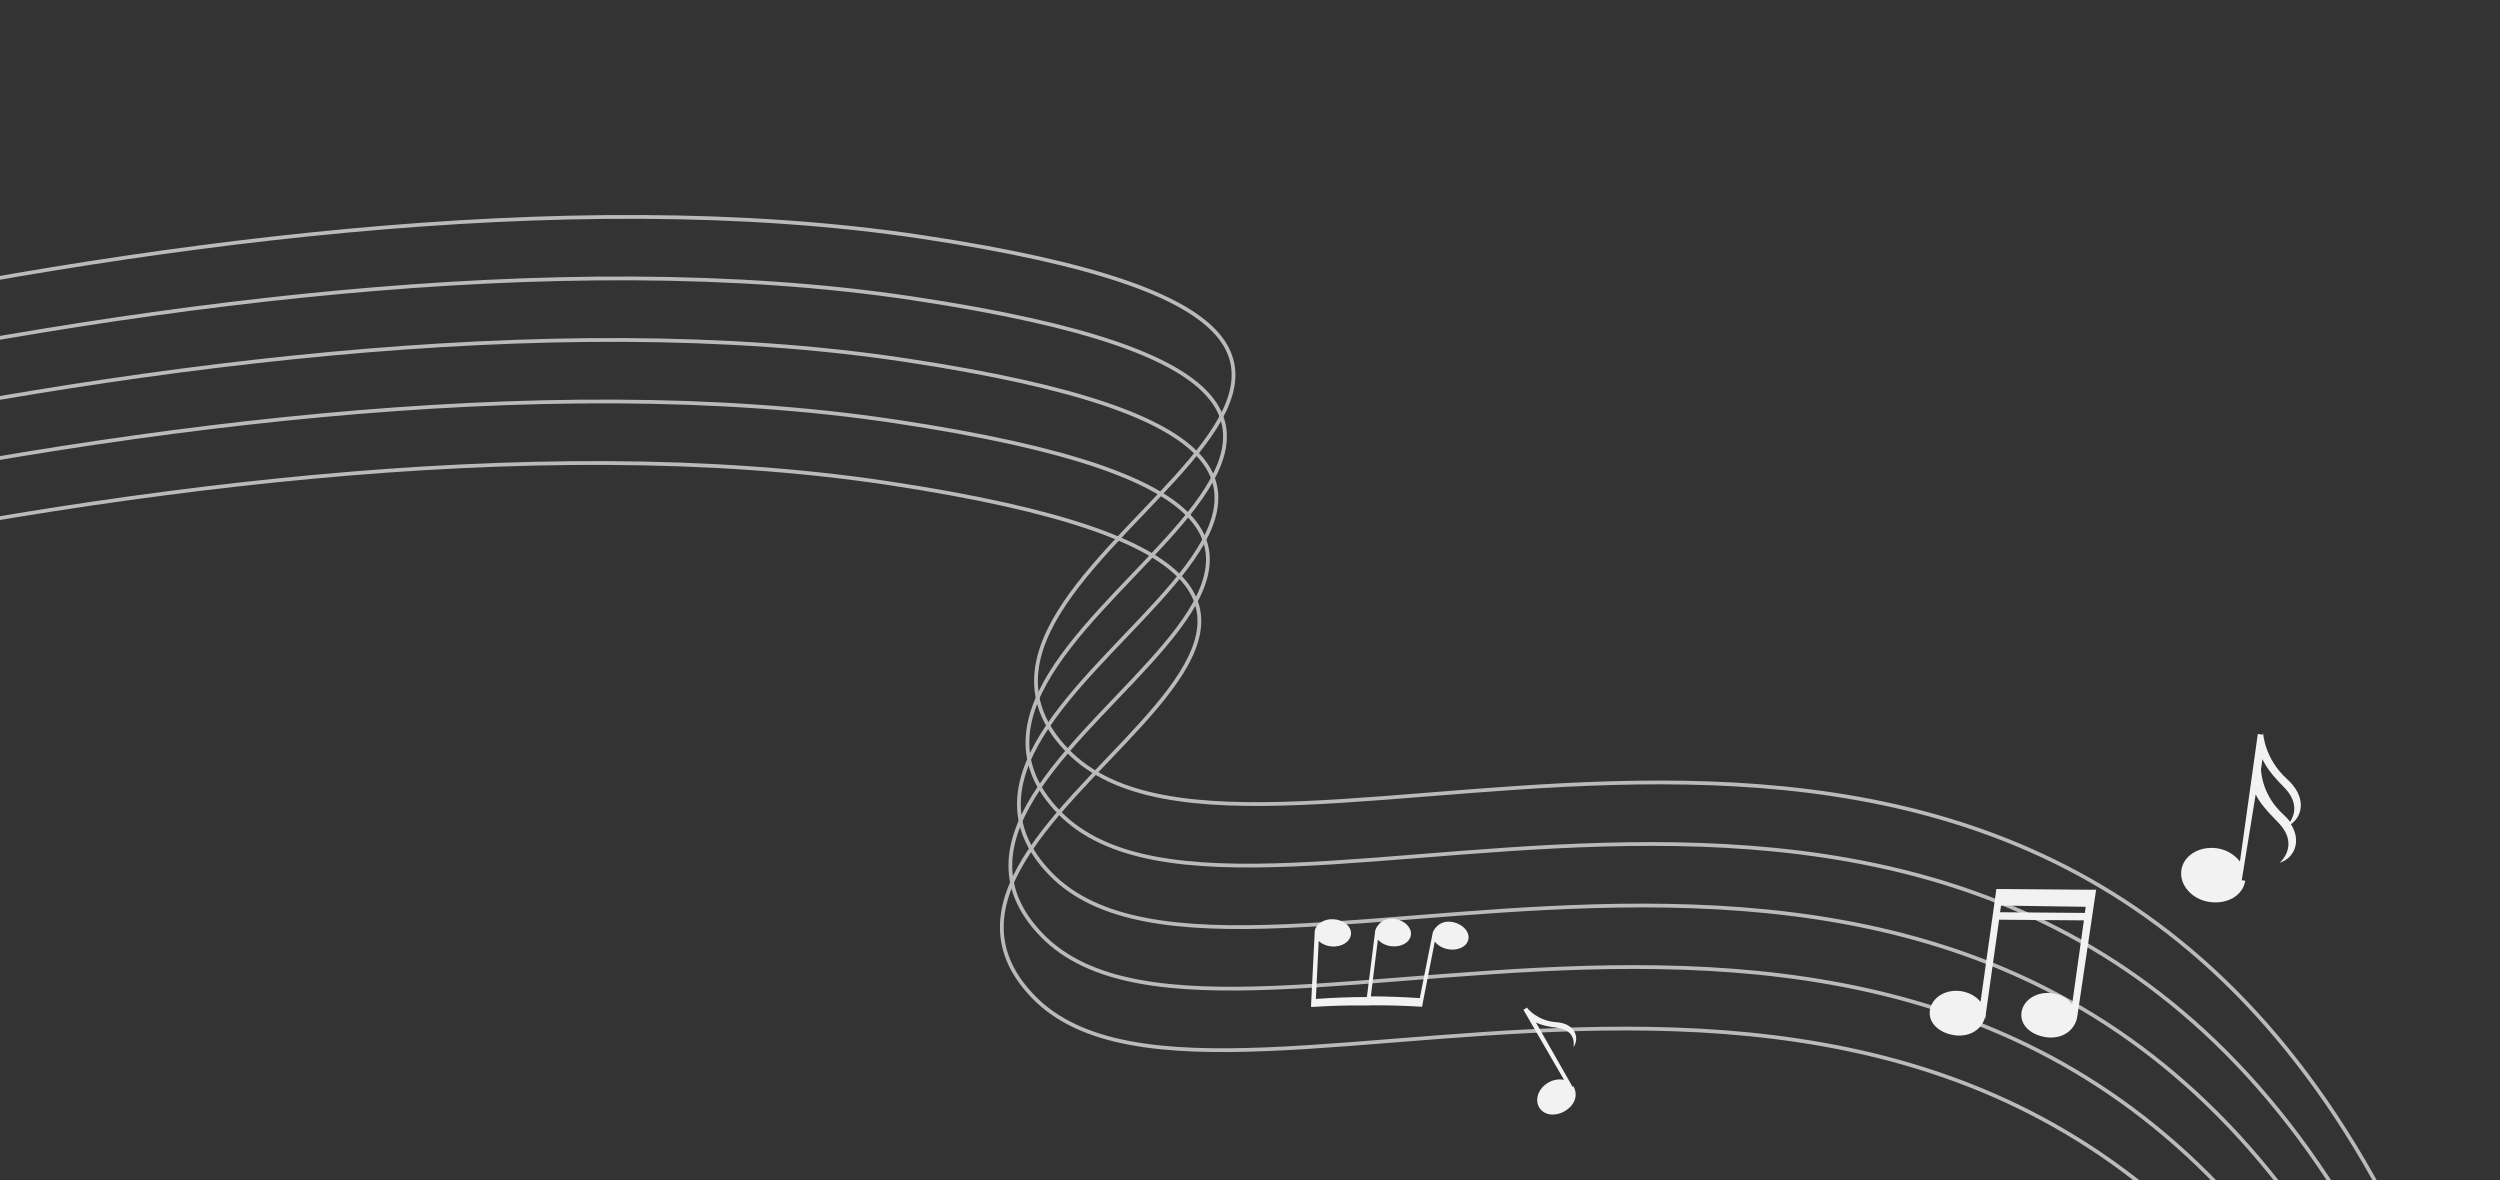 <svg width="663" height="313" viewBox="0 0 663 313" fill="none" xmlns="http://www.w3.org/2000/svg">
<rect x="0" y="0" width="663" height="313" fill="#333333" stroke="none"/>
<g clip-path="url(#clip0_782_4571)">
<path d="M-221.606 128.999C-221.606 128.999 55.827 34.461 244.427 62.83C433.027 91.2 232.967 147.291 283.084 199.064C333.201 250.837 535.165 129.123 634.091 321.102" stroke="#BABABA" stroke-miterlimit="10"/>
<path d="M-223.871 145.316C-223.871 145.316 53.563 50.766 242.162 79.147C430.76 107.527 230.701 163.608 280.818 215.381C330.935 267.154 532.899 145.44 631.825 337.418" stroke="#BABABA" stroke-miterlimit="10"/>
<path d="M-226.137 161.634C-226.137 161.634 51.297 67.085 239.896 95.465C428.495 123.846 228.436 179.926 278.553 231.699C328.67 283.472 530.633 161.758 629.559 353.737" stroke="#BABABA" stroke-miterlimit="10"/>
<path d="M-228.402 177.951C-228.402 177.951 49.032 83.401 237.63 111.782C426.229 140.162 226.17 196.243 276.287 248.016C326.404 299.788 528.368 178.075 627.294 370.053" stroke="#BABABA" stroke-miterlimit="10"/>
<path d="M-230.663 194.258C-230.663 194.258 46.77 99.719 235.369 128.1C423.967 156.48 223.908 212.561 274.025 264.334C324.142 316.107 526.106 194.393 625.032 386.371" stroke="#BABABA" stroke-miterlimit="10"/>
<path d="M606.525 206.601C600.473 201.158 600.171 194.375 600.178 194.326L600.104 194.84L598.768 194.647L594.035 228.468C592.696 226.759 590.558 225.338 588.014 224.97C583.323 224.291 579.064 226.837 578.497 230.756C577.93 234.676 581.264 238.523 585.955 239.201C590.646 239.88 594.806 237.522 595.449 233.573L594.518 233.438L594.578 233.023L594.583 232.993L598.21 210.652C599.051 212.522 600.926 214.854 604.005 217.947C610.174 224.124 604.555 228.808 604.555 228.808C608.494 227.559 610.416 223.078 607.552 218.572C610.884 216.285 611.559 211.129 606.525 206.601ZM605.568 216.011C600.142 211.124 599.663 205.214 599.615 204.015L600.006 201.313C600.835 203.191 602.47 205.509 605.586 208.628C609.627 212.678 608.559 216.08 607.339 217.945C606.857 217.299 606.264 216.647 605.558 216.01L605.568 216.011Z" fill="#F2F2F2"/>
<path d="M550.741 270.602L550.746 270.573L555.89 235.932L555.771 235.915L555.703 235.966L529.431 235.761L528.865 239.883L525.241 265.7C524.079 264.228 522.222 263.171 520.024 262.853C515.977 262.268 512.293 264.544 511.804 267.918C511.316 271.293 514.275 273.955 518.323 274.54C522.322 275.119 525.94 273.015 526.592 269.068L526.711 269.085L526.565 270.095C526.565 270.095 526.507 270.076 526.508 270.066C526.508 270.066 526.48 270.052 526.481 270.042L530.163 243.9L552.649 244.082L549.534 266.305C548.373 264.834 546.521 263.737 544.324 263.419C540.276 262.834 536.595 265.09 536.107 268.464C535.618 271.839 538.581 274.481 542.628 275.067C546.627 275.645 550.25 273.512 550.902 269.565L550.751 270.604L550.741 270.602ZM530.419 241.926L530.675 240.155L553.129 240.484L552.894 242.107L530.419 241.926Z" fill="#F2F2F2"/>
<g clip-path="url(#clip1_782_4571)">
<path d="M412.801 271.102C407.757 270.757 405.141 267.476 405.13 267.452L404.99 267.214L404.001 267.782L414.789 286.395C413.478 286.075 411.969 286.328 410.577 287.12C408.021 288.586 406.95 291.53 408.173 293.658C409.396 295.787 412.366 296.166 414.922 294.7C417.455 293.246 418.683 290.623 417.273 288.082L417.028 288.221L417.202 288.522L417.204 288.508L407.33 271.152C408.462 271.751 410.208 272.222 412.931 272.558C418.322 273.214 417.288 277.701 417.288 277.701C419.018 275.172 417.673 271.43 412.809 271.096L412.801 271.102Z" fill="#F2F2F2"/>
<path d="M385.387 244.556C381.369 243.691 379.982 247.213 379.99 247.207C378.834 253.04 377.686 258.867 376.53 264.701C372.183 264.405 367.851 264.25 363.536 264.235C364.161 259.217 364.785 254.2 365.41 249.182C366.191 250.05 367.394 250.717 368.815 250.923C371.423 251.3 373.81 250.049 374.155 248.067C374.5 246.086 372.59 244.09 369.876 243.69C365.846 243.107 364.714 246.723 364.722 246.717C363.977 252.617 363.233 258.51 362.495 264.411C357.966 264.423 353.457 264.591 348.97 264.914C349.226 259.785 349.474 254.661 349.723 249.531C350.556 250.341 351.789 250.897 353.211 251.001C355.817 251.19 358.084 249.769 358.279 247.765C358.475 245.762 356.434 243.972 353.718 243.782C351.154 243.6 348.995 245.036 348.683 246.841C348.669 246.934 348.635 247.023 348.628 247.116L348.664 247.121C348.341 253.569 348.017 260.016 347.694 266.463L347.715 266.466C347.709 266.661 347.701 266.863 347.695 267.058C352.244 266.759 356.821 266.616 361.411 266.641C362.02 266.642 362.628 266.651 363.236 266.659L363.243 266.616C367.855 266.58 372.488 266.706 377.134 266.994C377.279 266.238 377.425 265.483 377.563 264.727C378.548 259.725 379.527 254.715 380.505 249.712C381.228 250.636 382.396 251.386 383.818 251.693C386.413 252.257 388.905 251.181 389.391 249.227C389.877 247.273 388.089 245.142 385.381 244.548L385.387 244.556Z" fill="#F2F2F2"/>
</g>
</g>
<defs>
<clipPath id="clip0_782_4571">
<rect width="874.821" height="268.984" fill="white" transform="translate(-204.012) rotate(7.904)"/>
</clipPath>
<clipPath id="clip1_782_4571">
<rect width="74.748" height="46.799" fill="white" transform="translate(349.742 239.383) rotate(8.234)"/>
</clipPath>
</defs>
</svg>
